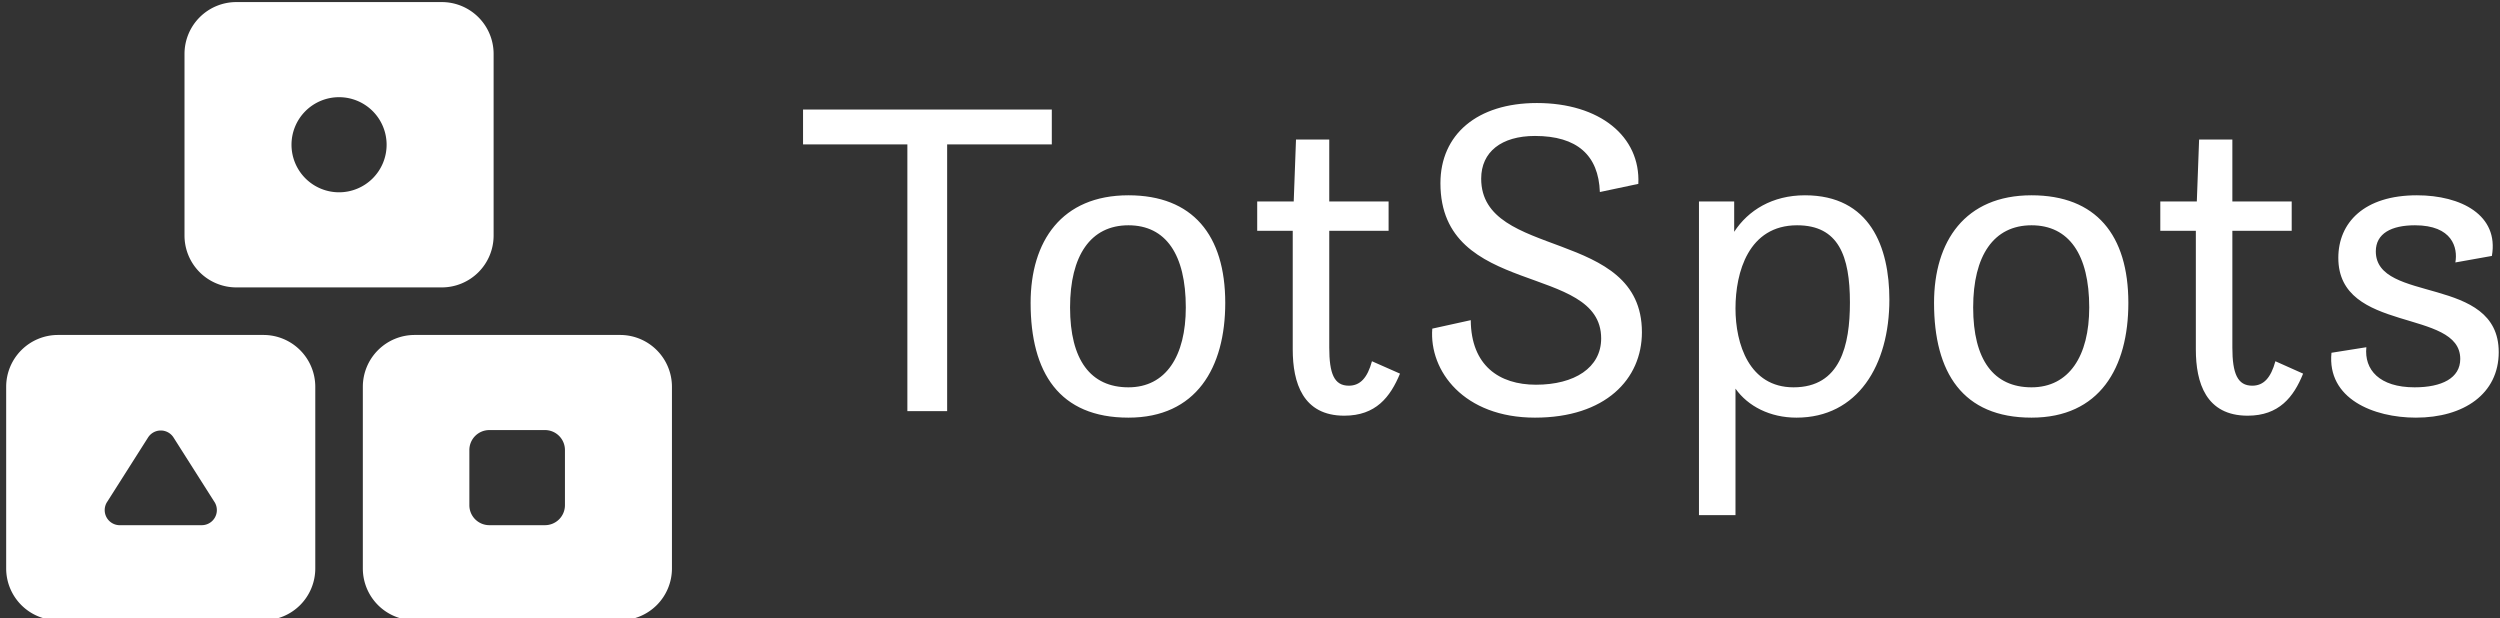 <svg data-v-423bf9ae="" xmlns="http://www.w3.org/2000/svg" viewBox="0 0 364 90" class="iconLeft"><rect x="0" y="0" width="364" height="90" fill="#333333" stroke="none"/><!----><defs data-v-423bf9ae=""><linearGradient data-v-423bf9ae="" gradientTransform="rotate(25)" id="2c83aa73-2f91-4aaf-9b81-5f232ed69ce2" x1="0%" y1="0%" x2="100%" y2="0%"><stop data-v-423bf9ae="" offset="0%" style="stop-color: rgb(24, 27, 128); stop-opacity: 1;"></stop><stop data-v-423bf9ae="" offset="100%" style="stop-color: rgb(24, 30, 217); stop-opacity: 1;"></stop></linearGradient></defs><!----><g data-v-423bf9ae="" id="e447d71d-9d5a-48c0-8139-66ddf5e4dbcd" fill="#ffffff" transform="matrix(4.747,0,0,4.747,115.309,-4.937)"><path d="M0.34 5.47L3.54 5.47L3.54 13.65L4.76 13.65L4.76 5.47L7.97 5.47L7.97 4.40L0.34 4.40ZM10.32 13.85C12.40 13.85 13.29 12.32 13.29 10.33C13.29 8.25 12.29 7.03 10.32 7.03C8.27 7.03 7.32 8.44 7.32 10.33C7.32 12.47 8.20 13.85 10.32 13.85ZM10.32 12.92C9.16 12.92 8.53 12.08 8.53 10.47C8.53 8.88 9.16 7.95 10.32 7.95C11.47 7.95 12.08 8.85 12.08 10.47C12.08 11.96 11.47 12.92 10.32 12.92ZM14.27 8.12L15.36 8.12L15.36 11.76C15.36 12.78 15.67 13.79 16.94 13.79C17.91 13.79 18.35 13.22 18.65 12.50L17.79 12.12C17.65 12.63 17.43 12.87 17.08 12.87C16.63 12.87 16.48 12.50 16.48 11.70L16.48 8.12L18.30 8.12L18.30 7.22L16.48 7.22L16.48 5.32L15.46 5.32L15.39 7.22L14.27 7.22ZM19.64 11.12C19.54 12.42 20.61 13.85 22.79 13.85C24.95 13.85 26.07 12.67 26.07 11.23C26.07 8.01 21.14 9.02 21.14 6.52C21.14 5.70 21.76 5.21 22.79 5.21C24.08 5.21 24.74 5.80 24.78 6.93L25.96 6.68C26.03 5.22 24.77 4.20 22.85 4.20C21.01 4.20 19.89 5.17 19.89 6.66C19.89 10.18 24.82 9.09 24.82 11.42C24.82 12.32 24.00 12.84 22.82 12.84C21.69 12.84 20.83 12.25 20.82 10.86ZM27.82 16.84L28.94 16.84L28.94 12.96C29.32 13.50 30.00 13.85 30.81 13.85C32.69 13.85 33.66 12.24 33.66 10.23C33.66 8.62 33.07 7.03 31.07 7.03C30.07 7.03 29.33 7.49 28.90 8.15L28.90 7.22L27.82 7.22ZM30.72 12.92C29.36 12.92 28.94 11.59 28.94 10.50C28.94 9.39 29.34 7.95 30.83 7.95C32.10 7.95 32.45 8.89 32.45 10.32C32.45 11.63 32.16 12.92 30.72 12.92ZM38.02 13.85C40.11 13.85 40.99 12.32 40.99 10.33C40.99 8.25 40.00 7.03 38.02 7.03C35.98 7.03 35.03 8.44 35.03 10.33C35.03 12.47 35.91 13.85 38.02 13.85ZM38.02 12.92C36.86 12.92 36.23 12.08 36.23 10.47C36.23 8.88 36.86 7.95 38.02 7.95C39.17 7.95 39.79 8.85 39.79 10.47C39.79 11.96 39.17 12.92 38.02 12.92ZM41.97 8.12L43.06 8.12L43.06 11.76C43.06 12.78 43.37 13.79 44.65 13.79C45.61 13.79 46.06 13.22 46.35 12.50L45.50 12.12C45.36 12.63 45.14 12.87 44.79 12.87C44.34 12.87 44.18 12.50 44.18 11.70L44.18 8.12L46.00 8.12L46.00 7.22L44.18 7.22L44.18 5.32L43.16 5.32L43.09 7.22L41.97 7.22ZM47.22 11.86C47.08 13.27 48.51 13.85 49.81 13.85C51.28 13.85 52.35 13.12 52.35 11.84C52.35 9.46 48.58 10.36 48.58 8.75C48.58 8.20 49.06 7.95 49.78 7.95C50.93 7.95 51.10 8.64 51.02 9.09L52.14 8.89C52.36 7.64 51.20 7.03 49.84 7.03C48.22 7.03 47.43 7.87 47.43 8.95C47.43 11.28 51.17 10.49 51.17 12.05C51.17 12.64 50.60 12.92 49.77 12.92C48.69 12.92 48.22 12.38 48.29 11.69Z"></path></g><!----><g data-v-423bf9ae="" id="c70eed5f-1c02-4443-bd6a-ec46c73eaf11" transform="matrix(1.731,0,0,1.731,-6.648,-14.065)" stroke="none" fill="#ffffff"><g data-name="Layer 2"><path d="M41 8.3H23.72a4.36 4.36 0 0 0-4.36 4.36v15.28a4.36 4.36 0 0 0 4.36 4.36H41a4.36 4.36 0 0 0 4.36-4.36V12.66A4.36 4.36 0 0 0 41 8.3zm-8.64 16a4 4 0 1 1 4-4 4 4 0 0 1-4 4zM8.72 60.3H26a4.36 4.36 0 0 0 4.36-4.36V40.66A4.36 4.36 0 0 0 26 36.3H8.72a4.36 4.36 0 0 0-4.36 4.36v15.28a4.36 4.36 0 0 0 4.36 4.36zm4.16-10l3.41-5.37a1.27 1.27 0 0 1 2.15 0l3.41 5.37a1.27 1.27 0 0 1-1.07 2H14a1.27 1.27 0 0 1-1.12-2zM56 36.3H38.72a4.36 4.36 0 0 0-4.36 4.36v15.28a4.36 4.36 0 0 0 4.36 4.36H56a4.36 4.36 0 0 0 4.36-4.36V40.66A4.36 4.36 0 0 0 56 36.3zm-4.64 14.32a1.68 1.68 0 0 1-1.68 1.68H45a1.68 1.68 0 0 1-1.68-1.68V46A1.68 1.68 0 0 1 45 44.3h4.65a1.68 1.68 0 0 1 1.71 1.7z"></path></g></g><!----></svg>